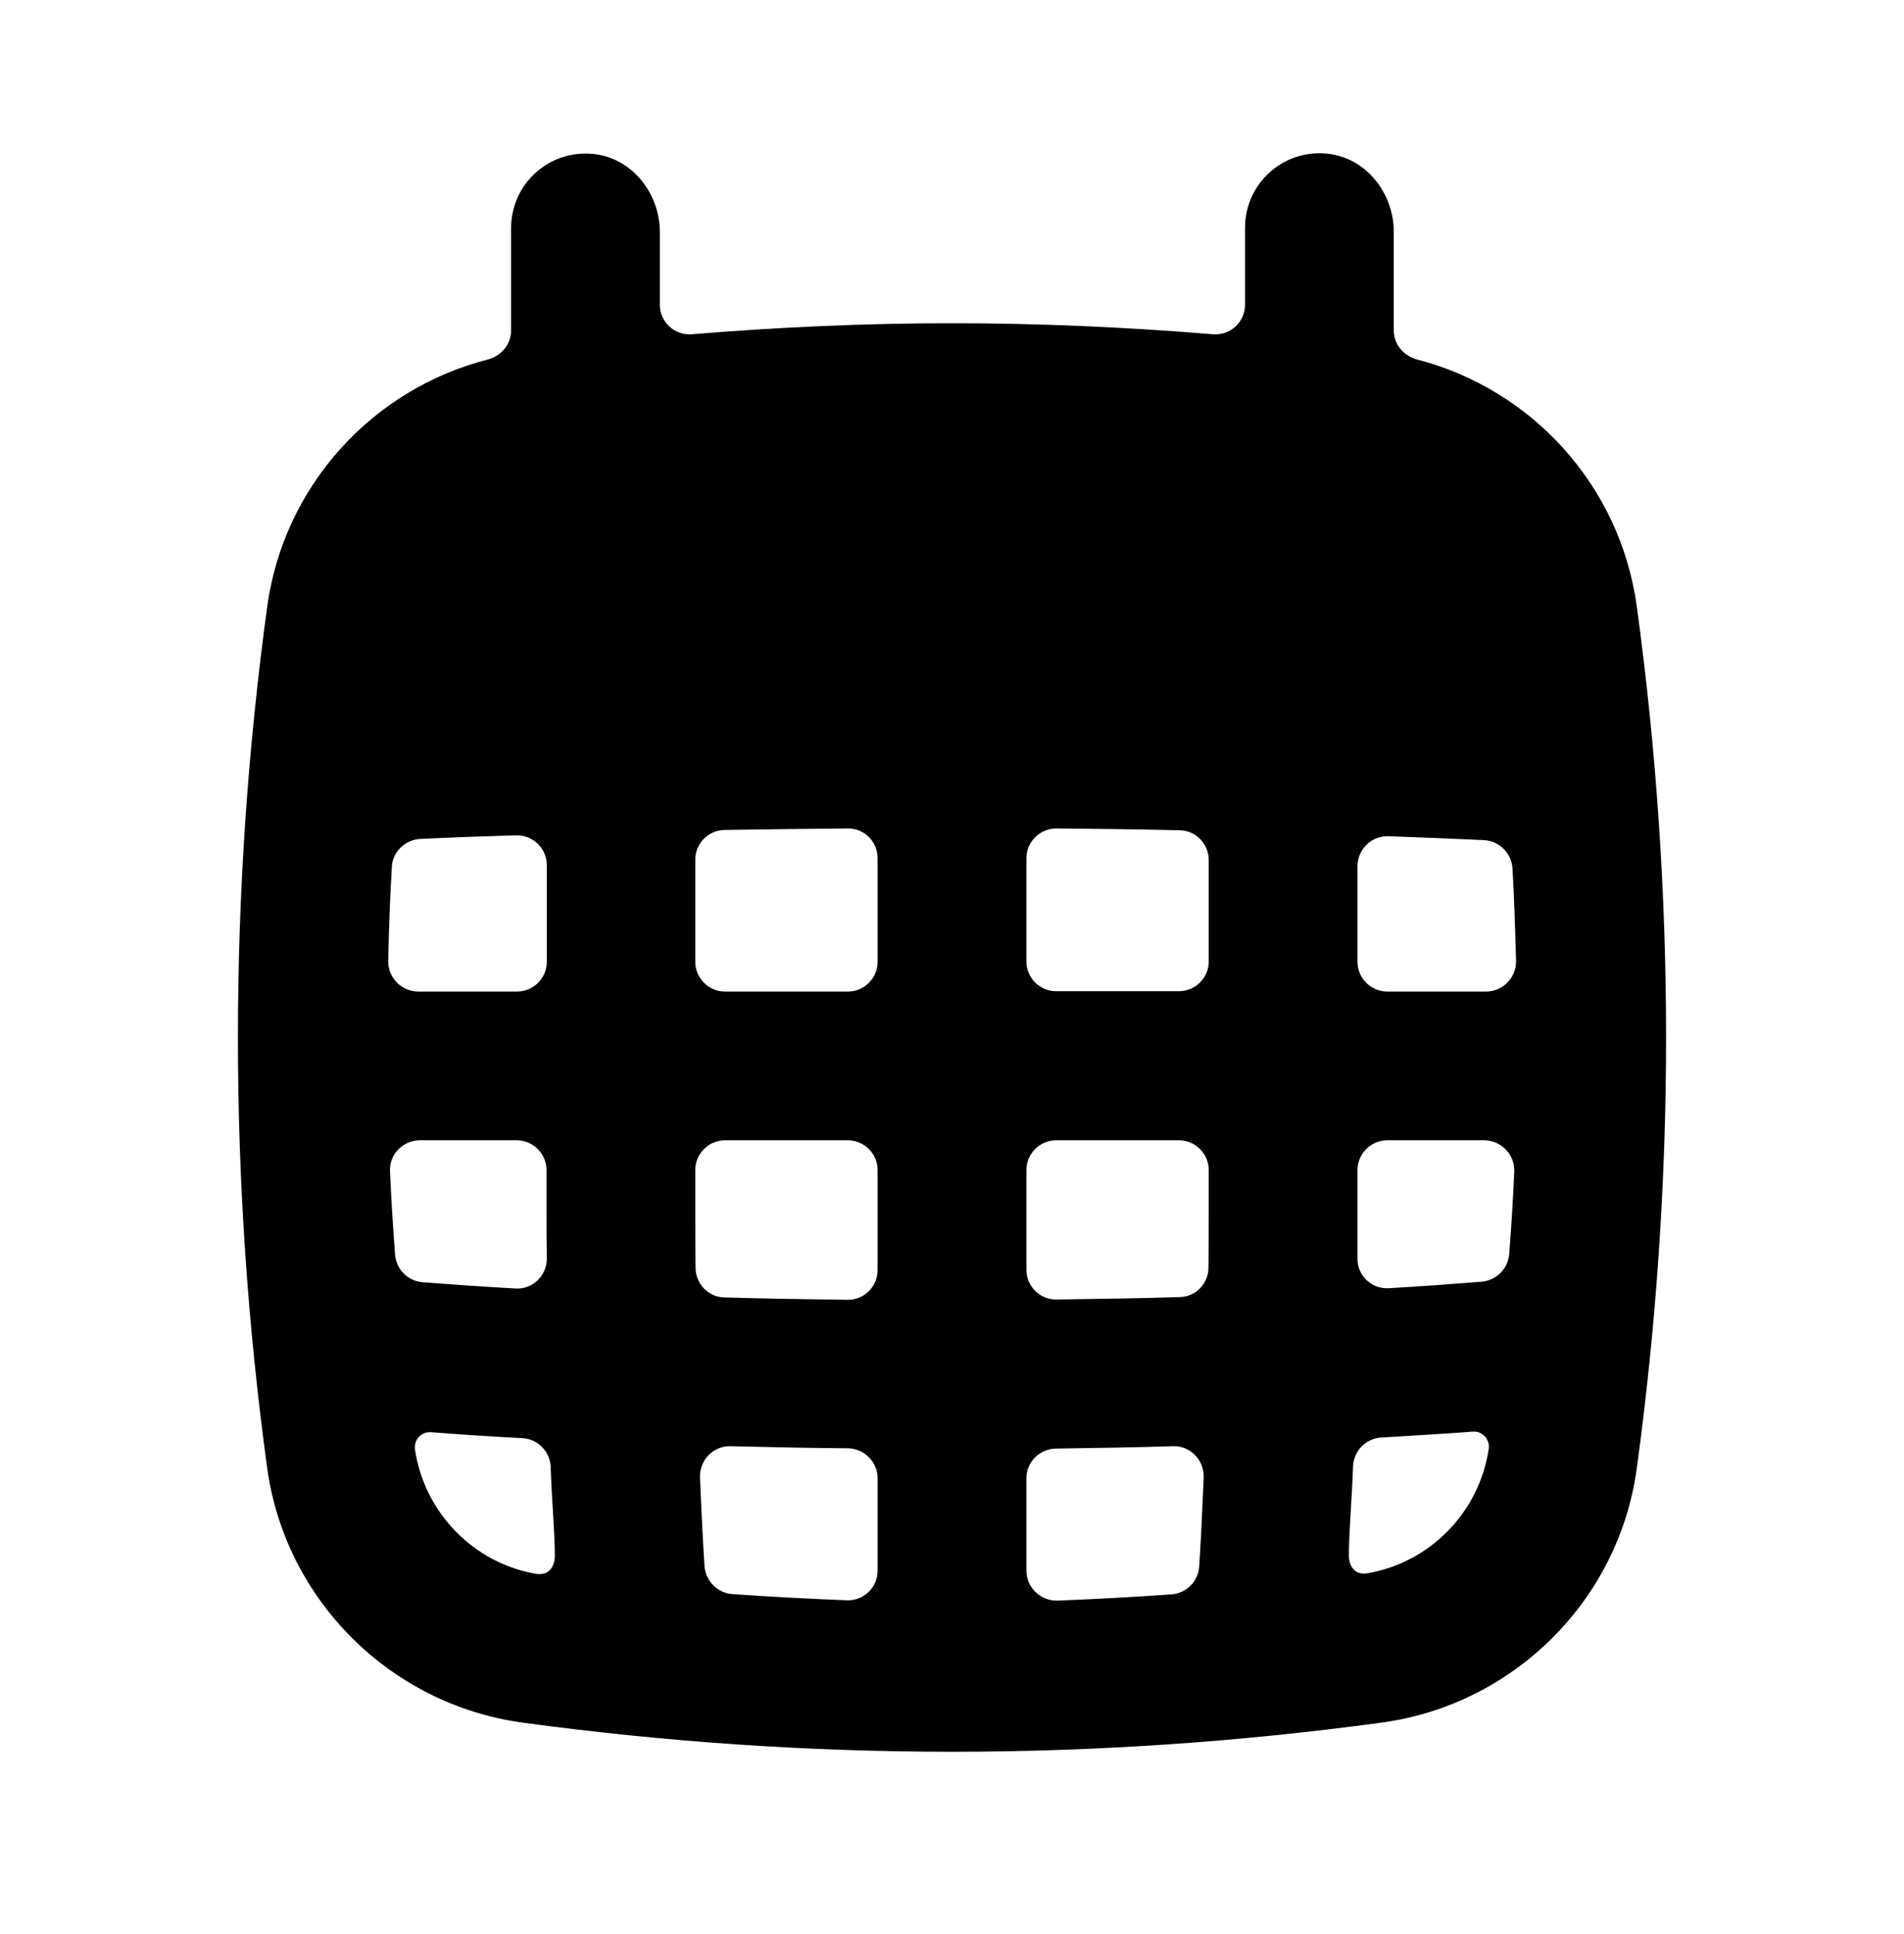 <svg width="64" height="65" viewBox="0 0 64 65" fill="none" xmlns="http://www.w3.org/2000/svg">
<path d="M55.02 20.394C54.47 16.344 51.52 13.094 47.64 12.084C47.18 11.964 46.85 11.574 46.85 11.104V7.794C46.85 6.484 45.91 5.294 44.61 5.164C43.11 5.014 41.85 6.184 41.85 7.654V10.244C41.85 10.824 41.35 11.284 40.77 11.234C37.85 10.994 34.93 10.864 32 10.864C29.09 10.864 26.17 10.994 23.26 11.234C22.68 11.284 22.18 10.824 22.18 10.244V7.804C22.18 6.494 21.24 5.304 19.94 5.174C18.44 5.024 17.18 6.194 17.18 7.664V11.104C17.18 11.574 16.85 11.964 16.39 12.084C12.5 13.084 9.53 16.343 8.98 20.404C7.67 30.003 7.67 39.734 8.98 49.334C9.59 53.774 13.12 57.284 17.56 57.894C22.35 58.544 27.17 58.873 32 58.873C36.82 58.873 41.65 58.544 46.44 57.894C50.88 57.294 54.42 53.784 55.02 49.334C56.33 39.724 56.33 29.994 55.02 20.394ZM34.5 52.783V49.684C34.5 49.134 34.95 48.694 35.49 48.684C36.89 48.664 38.2 48.644 39.43 48.604C40.01 48.584 40.48 49.074 40.46 49.654C40.41 50.873 40.36 51.874 40.31 52.644C40.28 53.144 39.88 53.544 39.38 53.584C38.1 53.674 36.81 53.744 35.53 53.794C34.97 53.804 34.5 53.343 34.5 52.783ZM14.14 28.194C15.2 28.144 16.27 28.104 17.34 28.074C17.91 28.054 18.38 28.514 18.38 29.074V32.324C18.38 32.874 17.93 33.324 17.38 33.324H14.06C13.5 33.324 13.04 32.864 13.05 32.294C13.07 31.244 13.11 30.194 13.17 29.144C13.19 28.634 13.62 28.214 14.14 28.194ZM29.5 28.843V32.324C29.5 32.874 29.05 33.324 28.5 33.324H24.37C23.82 33.324 23.37 32.874 23.37 32.324V28.894C23.37 28.344 23.81 27.904 24.35 27.894C25.73 27.874 27.11 27.854 28.49 27.843C29.05 27.834 29.5 28.284 29.5 28.843ZM35.51 27.843C36.89 27.854 38.27 27.873 39.65 27.904C40.2 27.913 40.63 28.363 40.63 28.904V32.313C40.63 32.864 40.18 33.313 39.63 33.313H35.5C34.95 33.313 34.5 32.864 34.5 32.313V28.843C34.5 28.294 34.95 27.843 35.51 27.843ZM46.67 28.104C47.74 28.144 48.81 28.184 49.87 28.234C50.39 28.254 50.81 28.674 50.84 29.184C50.9 30.224 50.93 31.254 50.96 32.294C50.97 32.854 50.52 33.324 49.95 33.324H46.63C46.08 33.324 45.63 32.874 45.63 32.324V29.114C45.63 28.544 46.1 28.084 46.67 28.104ZM14.11 38.324H17.37C17.92 38.324 18.37 38.774 18.37 39.324V40.494C18.37 41.124 18.37 41.724 18.38 42.304C18.38 42.884 17.89 43.344 17.32 43.304C16.12 43.234 15.08 43.163 14.2 43.093C13.71 43.053 13.32 42.664 13.28 42.164C13.21 41.234 13.15 40.304 13.11 39.364C13.08 38.804 13.54 38.324 14.11 38.324ZM23.37 40.494V39.324C23.37 38.774 23.82 38.324 24.37 38.324H28.5C29.05 38.324 29.5 38.774 29.5 39.324V42.684C29.5 43.244 29.04 43.694 28.49 43.684C27.02 43.664 25.64 43.644 24.35 43.604C23.81 43.594 23.39 43.154 23.38 42.614C23.37 41.944 23.37 41.234 23.37 40.494ZM29.5 49.684V52.783C29.5 53.353 29.03 53.803 28.47 53.783C27.18 53.733 25.9 53.664 24.61 53.574C24.11 53.534 23.72 53.134 23.68 52.634C23.63 51.864 23.58 50.883 23.53 49.654C23.51 49.074 23.97 48.594 24.55 48.604C25.79 48.634 27.1 48.664 28.5 48.674C29.05 48.684 29.5 49.134 29.5 49.684ZM34.5 42.674V39.324C34.5 38.774 34.95 38.324 35.5 38.324H39.63C40.18 38.324 40.63 38.774 40.63 39.324V40.494C40.63 41.234 40.63 41.934 40.62 42.604C40.62 43.144 40.19 43.584 39.65 43.593C38.36 43.633 36.99 43.654 35.51 43.674C34.96 43.684 34.5 43.234 34.5 42.674ZM45.63 40.494V39.324C45.63 38.774 46.08 38.324 46.63 38.324H49.89C50.46 38.324 50.92 38.803 50.9 39.373C50.86 40.294 50.8 41.224 50.73 42.144C50.69 42.634 50.31 43.024 49.82 43.074C48.95 43.144 47.9 43.224 46.69 43.294C46.11 43.334 45.62 42.874 45.63 42.294C45.63 41.714 45.63 41.124 45.63 40.494ZM13.95 48.724C13.9 48.404 14.15 48.114 14.48 48.134C15.38 48.204 16.4 48.274 17.56 48.334C18.08 48.364 18.49 48.784 18.51 49.304C18.55 50.504 18.65 51.493 18.65 52.313C18.65 52.544 18.52 52.974 18.02 52.894C15.92 52.534 14.27 50.843 13.95 48.724ZM45.97 52.873C45.47 52.964 45.34 52.534 45.34 52.294C45.34 51.474 45.44 50.474 45.48 49.283C45.5 48.764 45.91 48.343 46.43 48.313C47.59 48.243 48.62 48.184 49.51 48.114C49.84 48.094 50.09 48.384 50.04 48.704C49.72 50.824 48.07 52.514 45.97 52.873Z" fill="black"/>
</svg>

